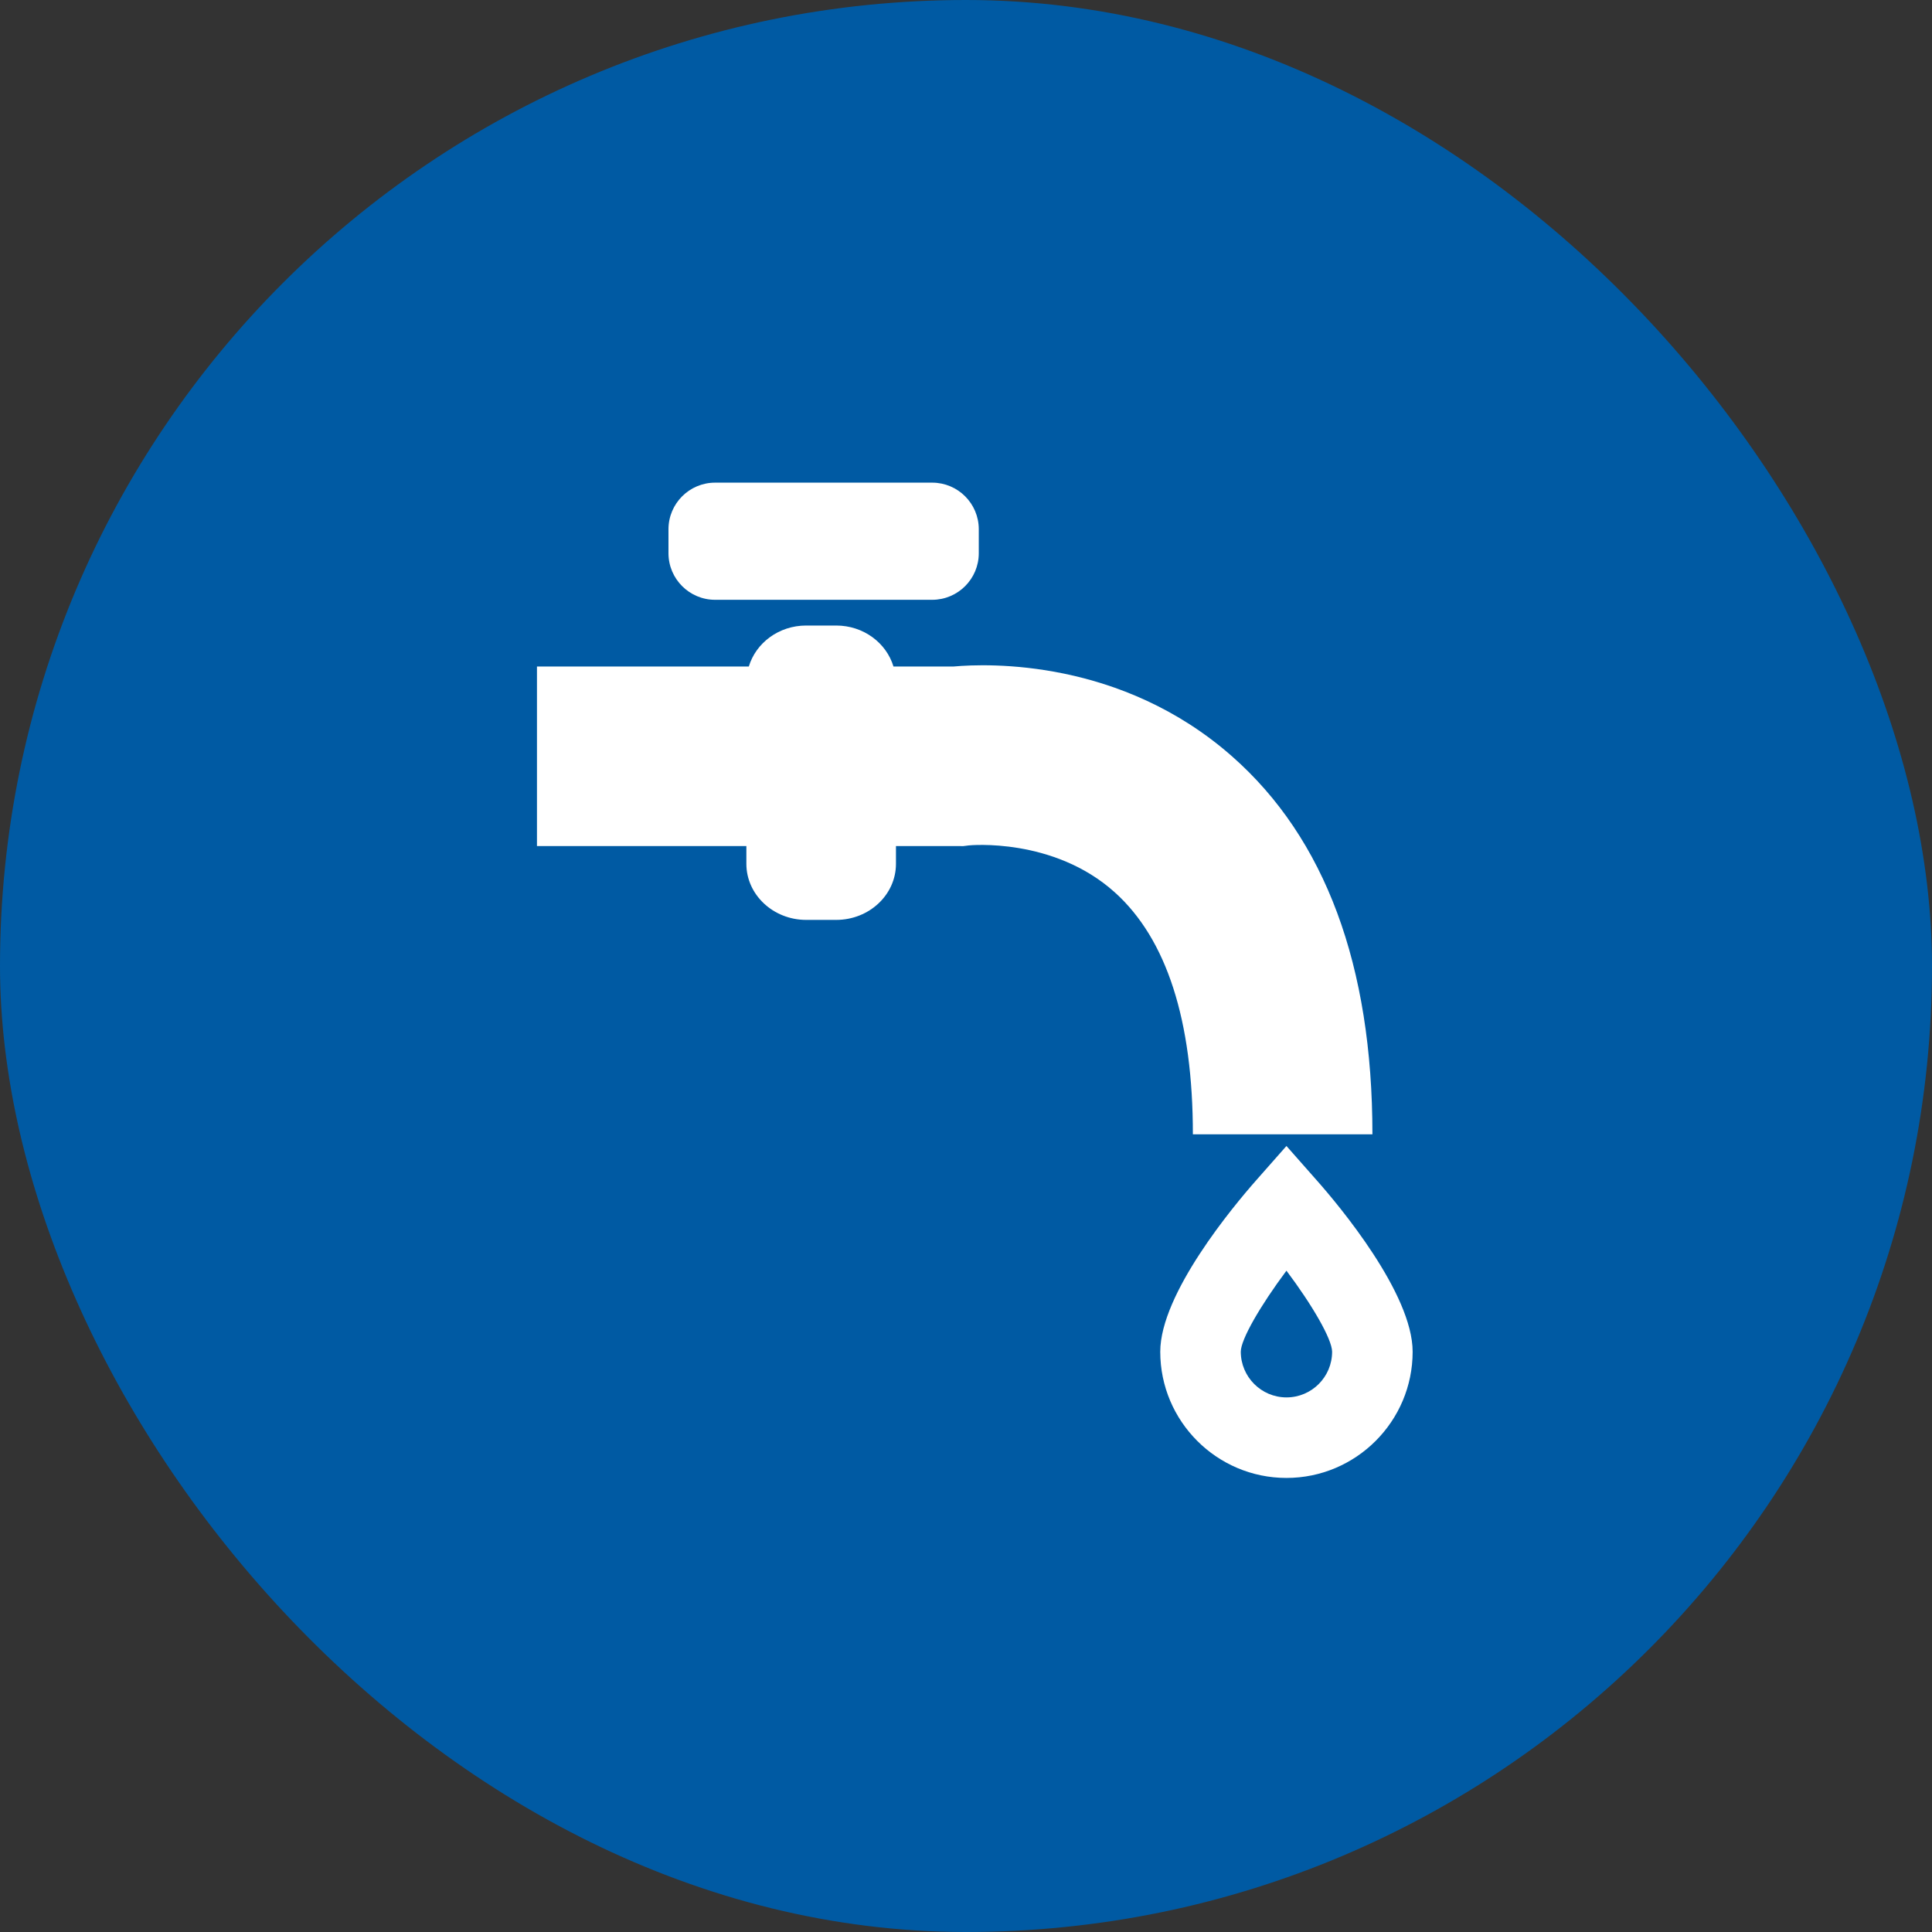 <svg width="44" height="44" viewBox="0 0 44 44" fill="none" xmlns="http://www.w3.org/2000/svg">
<rect x="0" y="0" width="44" height="44" fill="#333333" stroke="none"/>
<rect width="44" height="44" rx="22" fill="#005AA3"/>
<path d="M31.256 25.833C31.256 21.989 30.18 19.093 28.06 17.226C25.535 15.001 22.498 15.109 21.72 15.179H20.348C20.187 14.643 19.667 14.246 19.043 14.246H18.36C17.736 14.246 17.216 14.642 17.054 15.179H12.229V19.268H16.998V19.673C16.998 20.377 17.61 20.95 18.36 20.95H19.043C19.795 20.95 20.405 20.378 20.405 19.673V19.268H21.825L21.934 19.27L22.062 19.254C22.082 19.251 23.992 19.066 25.388 20.322C26.569 21.383 27.167 23.237 27.167 25.833H31.256L31.256 25.833ZM16.286 13.66H21.231C21.816 13.659 22.291 13.185 22.291 12.599V12.053C22.291 11.467 21.816 10.993 21.231 10.992H16.286C15.7 10.992 15.225 11.467 15.224 12.053V12.6C15.225 13.185 15.7 13.66 16.286 13.66H16.286ZM29.986 26.879L29.298 26.099L28.61 26.879C28.098 27.459 26.424 29.46 26.424 30.785C26.424 32.369 27.714 33.659 29.298 33.659C30.883 33.659 32.172 32.369 32.172 30.785C32.172 29.46 30.501 27.459 29.986 26.879H29.986ZM29.298 31.825C28.724 31.824 28.259 31.358 28.258 30.784C28.26 30.5 28.707 29.732 29.298 28.939C29.892 29.73 30.335 30.498 30.338 30.784C30.338 31.359 29.873 31.825 29.298 31.825V31.825Z" fill="white"/>
</svg>
